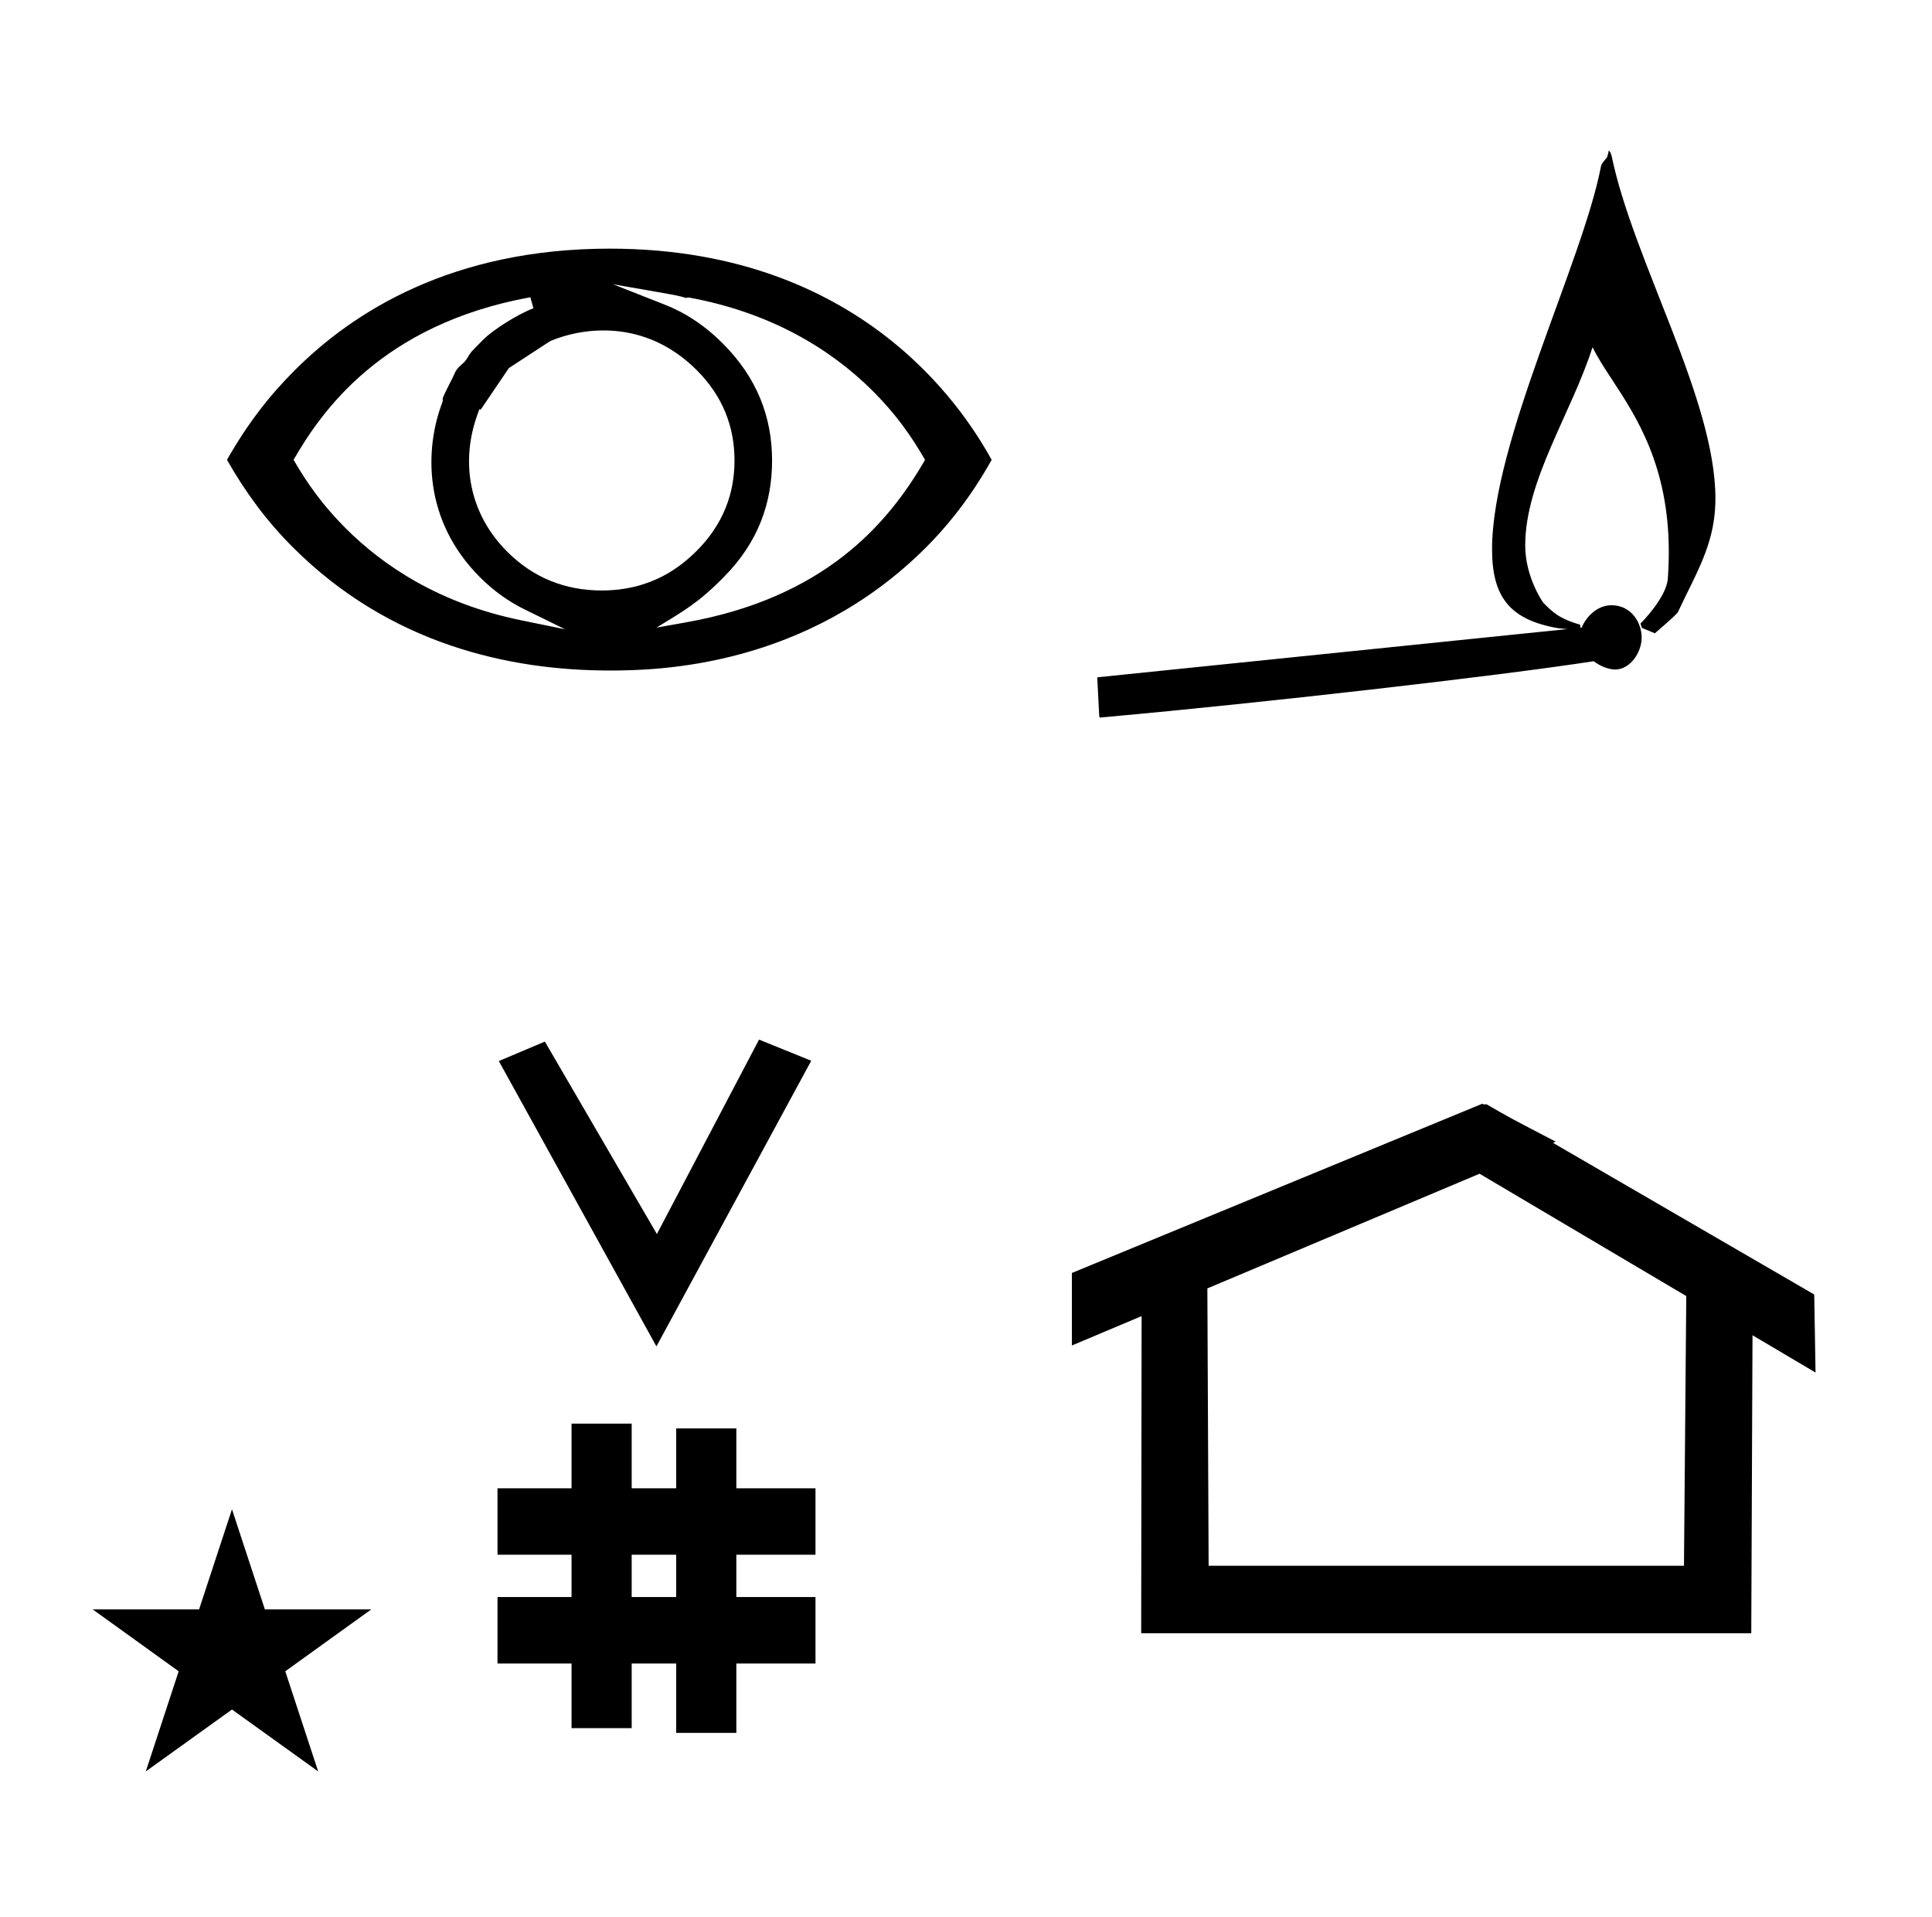 <?xml version="1.0" standalone="no"?>
<!DOCTYPE svg PUBLIC "-//W3C//DTD SVG 1.1//EN" "http://www.w3.org/Graphics/SVG/1.1/DTD/svg11.dtd" >
<svg xmlns="http://www.w3.org/2000/svg" xmlns:xlink="http://www.w3.org/1999/xlink" version="1.1" viewBox="-10 0 1008 1000">
  <g transform="matrix(1 0 0 -1 0 800)">
   <path fill="currentColor"
d="M219.98 592.651zM219.737 589.771zM392.823 559.789c0 22.569 -7.772 43.105 -25.708 61.041c-10.149 10.149 -20.398 16.369 -30 20.15l-27.25 10.733c33.659 -5.814 33.659 -5.814 38.079 -7.134
c0.485 0.166 1.121 0.297 1.758 0.18c41.578 -7.659 73.126 -26.176 95.722 -48.773c11.706 -11.707 19.735 -22.895 27.208 -35.841c-19.479 -33.815 -52.782 -71.962 -124.661 -84.77l-15.452 -2.753
c13.966 8.572 21.754 12.773 34.98 26.248c18.346 18.346 25.325 39.269 25.325 60.918zM304 492c-18.965 0 -35.629 6.498 -49.415 20.284c-20.042 20.044 -24.342 46.966 -15.501 71.439l1.026 2.842l0.685 -0.254
c13.894 20.508 13.894 20.508 14.707 21.691c21.716 14.216 21.716 14.216 22.003 14.252c15.335 6.449 48.372 12.32 76.052 -15.36c13.762 -13.762 19.605 -29.773 19.664 -46.848c0 -11.864 -2.512 -30.156 -19.668 -47.312
c-8.053 -8.052 -23.382 -20.733 -49.553 -20.733zM507.385 560.145c-10.668 18.934 -62.566 110.161 -199.266 110.161c-82.208 0 -133.768 -32.872 -164.375 -63.48c-13.035 -13.036 -24.282 -27.314 -35.325 -46.681
c9.768 -17.123 20.645 -31.879 34.325 -45.559c50.766 -50.766 113.184 -64.337 165.375 -64.337c25.097 0 102.404 1.599 165.012 64.205c17.906 17.906 28.624 35.664 34.254 45.69zM268.304 639.192
c-8.18 -3.076 -20.988 -11.181 -25.971 -16.163c-6.656 -6.656 -6.656 -6.656 -8.179 -9.196c-1.276 -2.13 -1.553 -2.397 -3.219 -3.9c-2.342 -2.115 -3.129 -3.072 -4.008 -5.312
c-0.688 -1.756 -4.818 -9.233 -5.976 -12.45c0.154 -0.754 0.046 -1.503 -0.156 -2.033c-9.423 -24.67 -9.882 -61.734 19.638 -91.254c7.666 -7.666 15.657 -13.021 23.33 -16.786l21.095 -10.349l-23.023 4.717
c-42.444 8.696 -71.799 28.292 -91.444 47.938c-11.657 11.657 -19.76 22.855 -27.227 35.741c14.016 24.291 45.264 70.572 123.541 84.806zM564.211 425.653c-0.138 0 -0.745 0.259 -0.745 0.829
c0 0.089 0.014 0.177 0.035 0.256c-0.342 6.655 -0.683 13.31 -1.024 19.966l245.224 25.152c-2.367 0.226 -4.539 0.433 -4.564 0.436c-25.298 4.307 -34.671 16.209 -34.671 41.16
c0 56.232 47.281 149.828 56.837 199.845c0.439 2.303 3.461 4.013 3.461 5.734c0 0.12 0.622 1.605 0.5 2.5l1 -1c0.024 -0.797 0.616 -1.337 0.641 -2.134v0c11.316 -54.44 54.097 -126.619 54.097 -178.397
c0 -17.02 -5.051 -29.641 -12.738 -45.198c-1.774 -3.591 -3.955 -8.006 -6.821 -14.09c-0.234 -0.498 -2.304 -2.695 -12.04 -11.051l-6.741 2.81l-0.76 2.276c0.199 0.189 13.535 13.44 14.261 23.427
c0.35 4.816 0.515 9.433 0.515 13.862c0 44.826 -16.87 70.522 -29.596 89.932c-4.022 6.135 -7.64 11.645 -10.18 16.957c-10.93 -34.265 -35.137 -69.605 -35.137 -103.394c0 -16.737 9.299 -29.799 9.5 -30
c4.754 -4.754 7.933 -8.075 19.25 -11.44v-1.536l0.7 0.072c2.456 5.993 8.427 11.681 15.5 11.681c10.609 0 15.81 -9.33 15.81 -16.844c0 -7.803 -6.02 -16.682 -13.761 -16.682
c-3.591 0 -7.781 1.707 -11.29 4.314c-51.276 -7.925 -174.746 -21.882 -253.032 -28.987c-2.163 -0.196 -3.545 -0.313 -4.029 -0.341c0 0 -0.052 -0.115 -0.2 -0.115zM332.481 97.693l-82.222 148.848l24.023 10.148
l58.44 -100.383l53.303 101.418l27.229 -11.025zM249.568 -67.707v34.664h38.626v22.071h-38.626v34.664h38.626v33.715h31.383v-33.715h23.22v31.254h31.383v-31.254h41.292v-34.664h-41.292v-22.071h41.292v-34.664h-41.292v-36.185h-31.383v36.185
h-23.22v-33.725h-31.383v33.725h-38.626zM319.577 -33.043h23.22v22.071h-23.22v-22.071zM764.659 223.904c-0.529 0 -0.985 0.174 -1.322 0.358l-214.094 -88.263v-37.824c12.126 5.107 24.251 10.215 36.376 15.321v-3.771
l-0.219 -161.659h318.305l0.646 155.446c10.962 -6.485 21.924 -12.97 32.887 -19.455l-0.678 40.705l-136.33 79.118l1.464 0.616c-22.696 11.771 -24.457 12.731 -36.211 19.551c-0.288 -0.103 -0.565 -0.145 -0.824 -0.145
zM868.594 -16.715h-248.003l-0.665 144.662l142.009 59.817l107.859 -63.809zM38.355 -39.48h55.515l17.161 52.226l17.16 -52.226h55.516l-44.867 -32.296l17.161 -52.225l-44.97 32.296l-44.971 -32.296l17.161 52.225z" />
  </g>

</svg>
